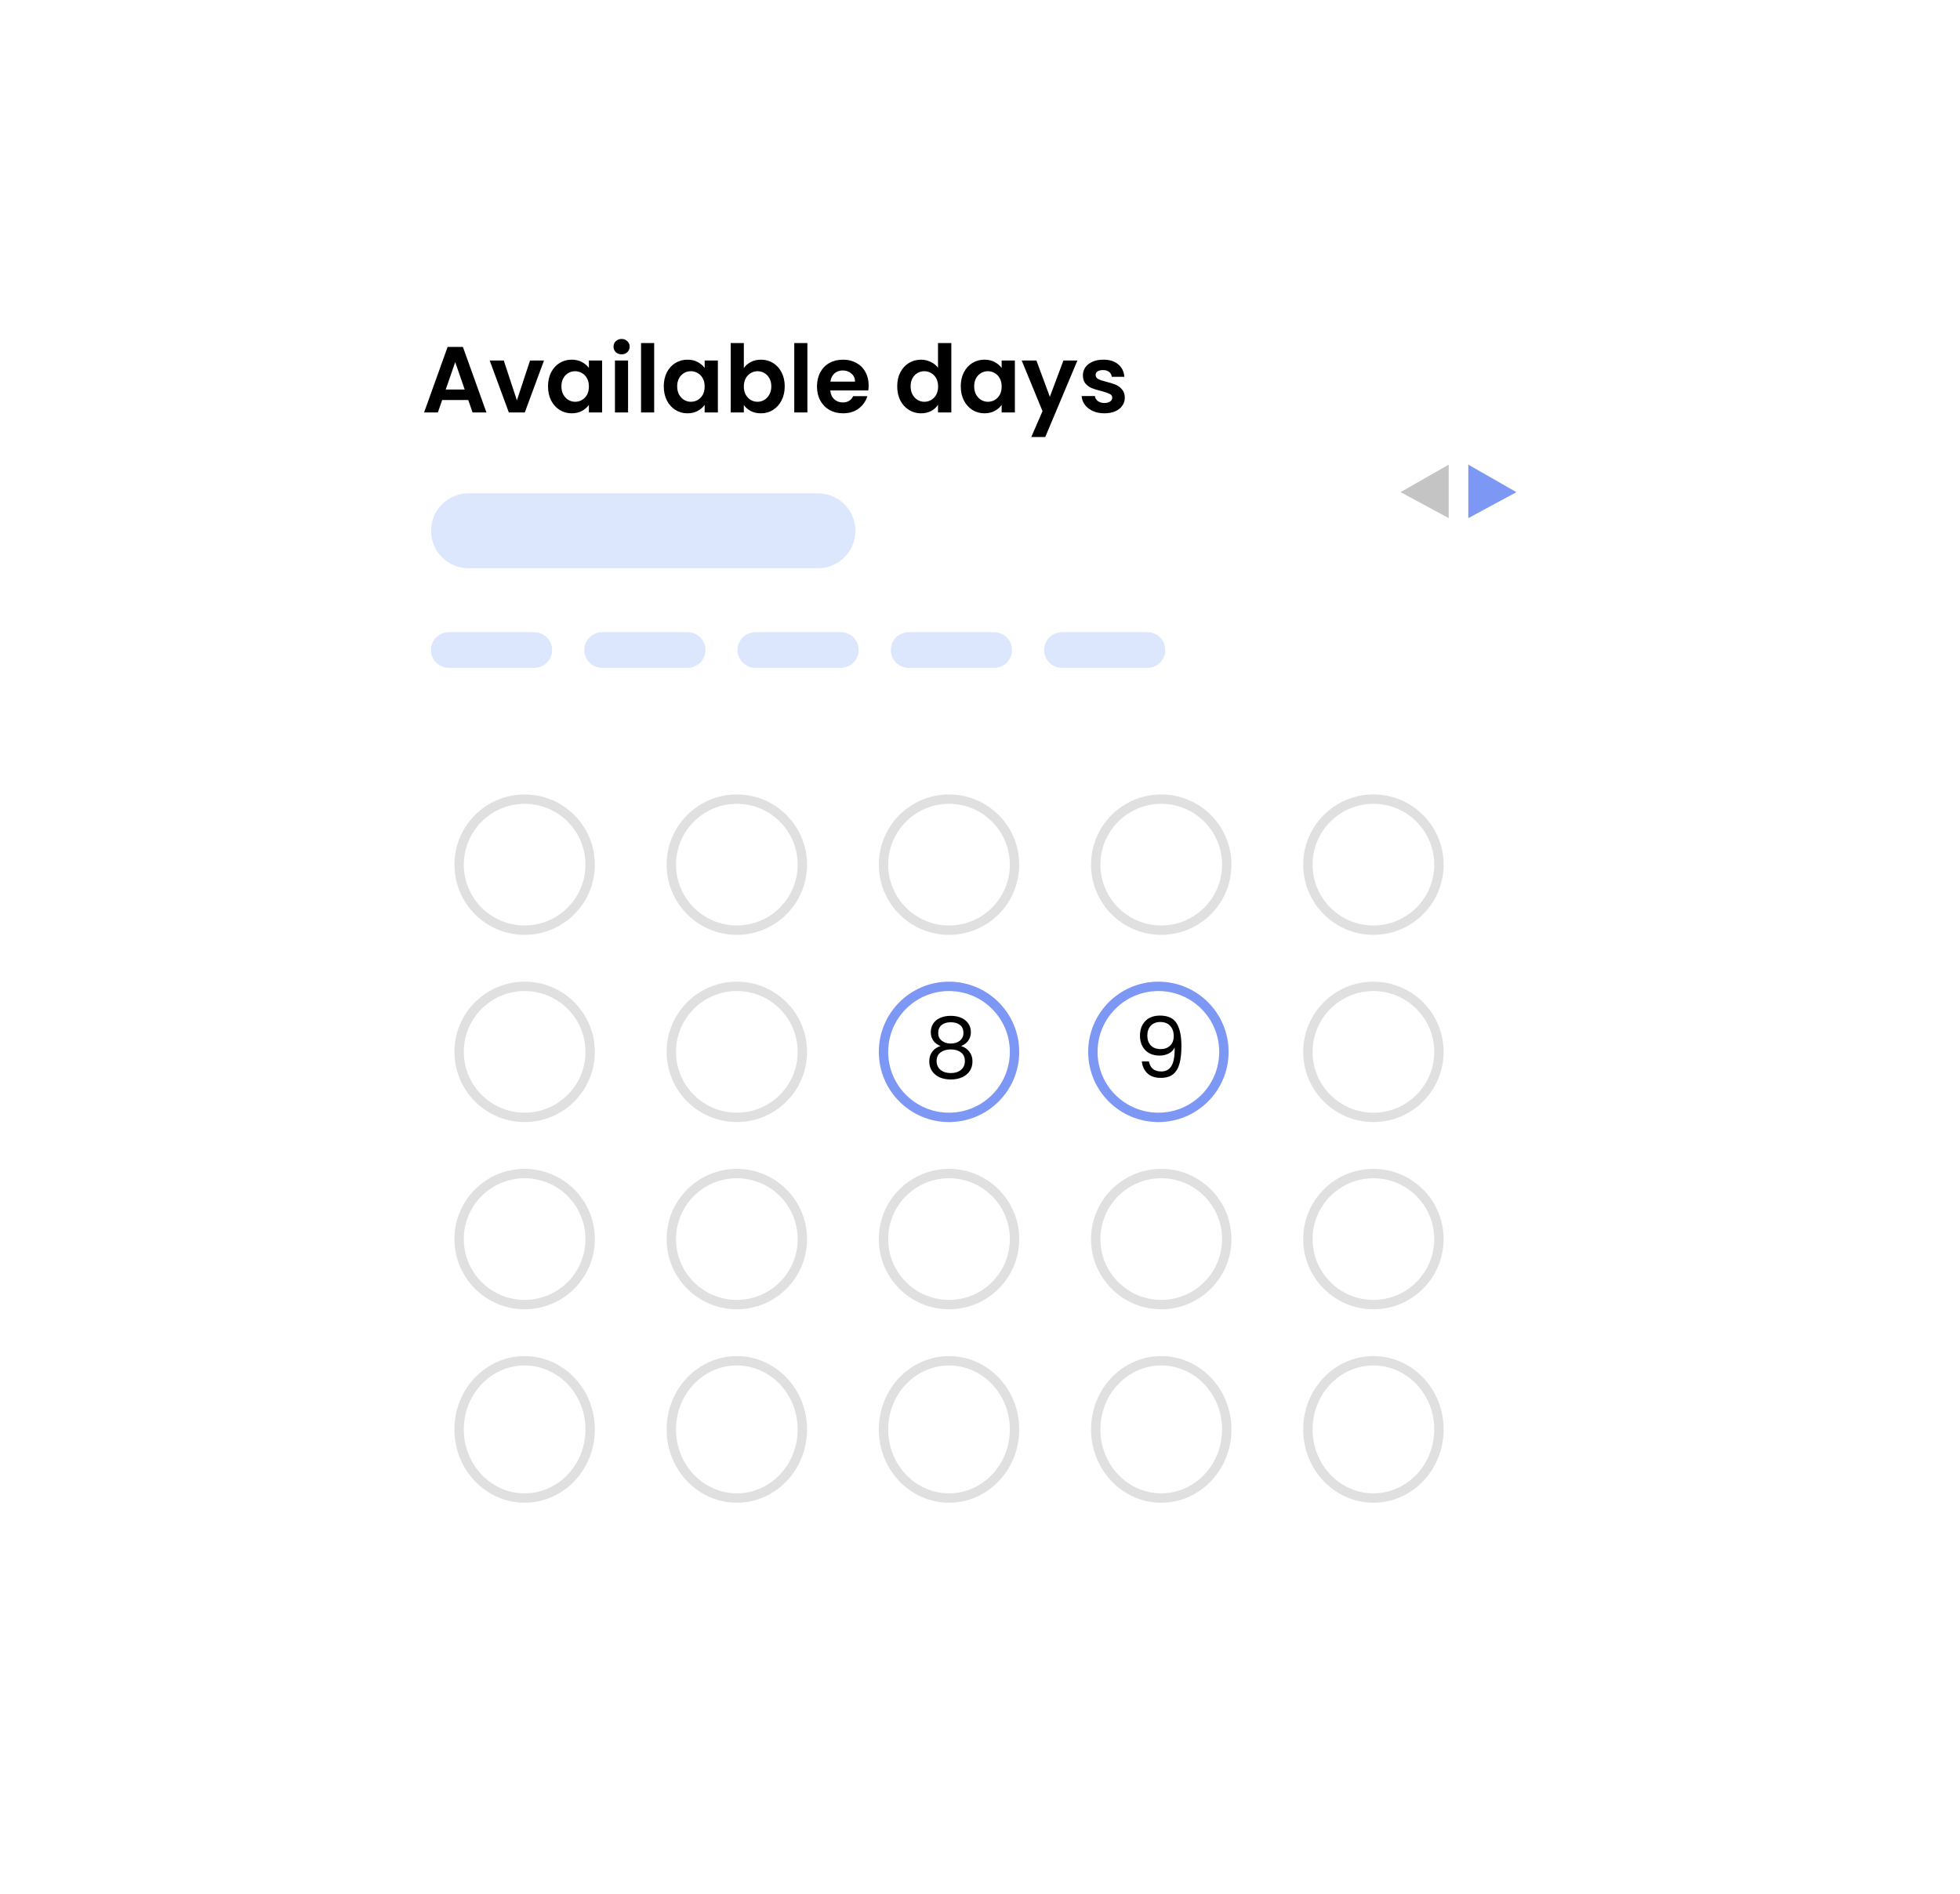 <svg width="209" height="202" viewBox="0 0 209 202" fill="none" xmlns="http://www.w3.org/2000/svg">
    <g filter="url(#filter0_d_2_53)">
        <path d="M153.383 20H55C37.879 20 24 33.879 24 51V142.728C24 159.849 37.879 173.728 55 173.728H153.383C170.504 173.728 184.383 159.849 184.383 142.728V51C184.383 33.879 170.504 20 153.383 20Z" fill="white" />
    </g>
    <path d="M49.931 42.656H47.151L46.691 43.986H45.221L47.731 36.996H49.361L51.871 43.986H50.391L49.931 42.656ZM49.551 41.536L48.541 38.616L47.531 41.536H49.551ZM55.119 42.696L56.519 38.446H58.009L55.959 43.986H54.259L52.219 38.446H53.719L55.119 42.696ZM58.436 41.196C58.436 40.636 58.546 40.139 58.766 39.706C58.992 39.272 59.296 38.939 59.676 38.706C60.062 38.472 60.492 38.356 60.966 38.356C61.379 38.356 61.739 38.439 62.046 38.606C62.359 38.772 62.609 38.982 62.796 39.236V38.446H64.206V43.986H62.796V43.176C62.616 43.436 62.366 43.652 62.046 43.826C61.732 43.992 61.369 44.076 60.956 44.076C60.489 44.076 60.062 43.956 59.676 43.716C59.296 43.476 58.992 43.139 58.766 42.706C58.546 42.266 58.436 41.762 58.436 41.196ZM62.796 41.216C62.796 40.876 62.729 40.586 62.596 40.346C62.462 40.099 62.282 39.912 62.056 39.786C61.829 39.652 61.586 39.586 61.326 39.586C61.066 39.586 60.826 39.649 60.606 39.776C60.386 39.902 60.206 40.089 60.066 40.336C59.932 40.576 59.866 40.862 59.866 41.196C59.866 41.529 59.932 41.822 60.066 42.076C60.206 42.322 60.386 42.512 60.606 42.646C60.832 42.779 61.072 42.846 61.326 42.846C61.586 42.846 61.829 42.782 62.056 42.656C62.282 42.522 62.462 42.336 62.596 42.096C62.729 41.849 62.796 41.556 62.796 41.216ZM66.283 37.786C66.036 37.786 65.83 37.709 65.663 37.556C65.503 37.396 65.423 37.199 65.423 36.966C65.423 36.732 65.503 36.539 65.663 36.386C65.83 36.226 66.036 36.146 66.283 36.146C66.53 36.146 66.733 36.226 66.893 36.386C67.06 36.539 67.143 36.732 67.143 36.966C67.143 37.199 67.06 37.396 66.893 37.556C66.733 37.709 66.53 37.786 66.283 37.786ZM66.973 38.446V43.986H65.573V38.446H66.973ZM69.756 36.586V43.986H68.356V36.586H69.756ZM70.779 41.196C70.779 40.636 70.889 40.139 71.109 39.706C71.336 39.272 71.639 38.939 72.019 38.706C72.406 38.472 72.836 38.356 73.309 38.356C73.723 38.356 74.083 38.439 74.389 38.606C74.703 38.772 74.953 38.982 75.139 39.236V38.446H76.549V43.986H75.139V43.176C74.959 43.436 74.709 43.652 74.389 43.826C74.076 43.992 73.713 44.076 73.299 44.076C72.833 44.076 72.406 43.956 72.019 43.716C71.639 43.476 71.336 43.139 71.109 42.706C70.889 42.266 70.779 41.762 70.779 41.196ZM75.139 41.216C75.139 40.876 75.073 40.586 74.939 40.346C74.806 40.099 74.626 39.912 74.399 39.786C74.173 39.652 73.929 39.586 73.669 39.586C73.409 39.586 73.169 39.649 72.949 39.776C72.729 39.902 72.549 40.089 72.409 40.336C72.276 40.576 72.209 40.862 72.209 41.196C72.209 41.529 72.276 41.822 72.409 42.076C72.549 42.322 72.729 42.512 72.949 42.646C73.176 42.779 73.416 42.846 73.669 42.846C73.929 42.846 74.173 42.782 74.399 42.656C74.626 42.522 74.806 42.336 74.939 42.096C75.073 41.849 75.139 41.556 75.139 41.216ZM79.317 39.256C79.497 38.989 79.743 38.772 80.057 38.606C80.377 38.439 80.74 38.356 81.147 38.356C81.62 38.356 82.047 38.472 82.427 38.706C82.813 38.939 83.117 39.272 83.337 39.706C83.563 40.132 83.677 40.629 83.677 41.196C83.677 41.762 83.563 42.266 83.337 42.706C83.117 43.139 82.813 43.476 82.427 43.716C82.047 43.956 81.62 44.076 81.147 44.076C80.733 44.076 80.37 43.996 80.057 43.836C79.75 43.669 79.503 43.456 79.317 43.196V43.986H77.917V36.586H79.317V39.256ZM82.247 41.196C82.247 40.862 82.177 40.576 82.037 40.336C81.903 40.089 81.723 39.902 81.497 39.776C81.277 39.649 81.037 39.586 80.777 39.586C80.523 39.586 80.283 39.652 80.057 39.786C79.837 39.912 79.657 40.099 79.517 40.346C79.383 40.592 79.317 40.882 79.317 41.216C79.317 41.549 79.383 41.839 79.517 42.086C79.657 42.332 79.837 42.522 80.057 42.656C80.283 42.782 80.523 42.846 80.777 42.846C81.037 42.846 81.277 42.779 81.497 42.646C81.723 42.512 81.903 42.322 82.037 42.076C82.177 41.829 82.247 41.536 82.247 41.196ZM86.094 36.586V43.986H84.694V36.586H86.094ZM92.627 41.096C92.627 41.296 92.614 41.476 92.587 41.636H88.537C88.571 42.036 88.711 42.349 88.957 42.576C89.204 42.802 89.507 42.916 89.867 42.916C90.387 42.916 90.757 42.692 90.977 42.246H92.487C92.327 42.779 92.021 43.219 91.567 43.566C91.114 43.906 90.557 44.076 89.897 44.076C89.364 44.076 88.884 43.959 88.457 43.726C88.037 43.486 87.707 43.149 87.467 42.716C87.234 42.282 87.117 41.782 87.117 41.216C87.117 40.642 87.234 40.139 87.467 39.706C87.701 39.272 88.027 38.939 88.447 38.706C88.867 38.472 89.351 38.356 89.897 38.356C90.424 38.356 90.894 38.469 91.307 38.696C91.727 38.922 92.051 39.246 92.277 39.666C92.511 40.079 92.627 40.556 92.627 41.096ZM91.177 40.696C91.171 40.336 91.041 40.049 90.787 39.836C90.534 39.616 90.224 39.506 89.857 39.506C89.511 39.506 89.217 39.612 88.977 39.826C88.744 40.032 88.601 40.322 88.547 40.696H91.177ZM95.672 41.196C95.672 40.636 95.782 40.139 96.002 39.706C96.229 39.272 96.535 38.939 96.922 38.706C97.309 38.472 97.739 38.356 98.212 38.356C98.572 38.356 98.915 38.436 99.242 38.596C99.569 38.749 99.829 38.956 100.022 39.216V36.586H101.442V43.986H100.022V43.166C99.849 43.439 99.605 43.659 99.292 43.826C98.979 43.992 98.615 44.076 98.202 44.076C97.735 44.076 97.309 43.956 96.922 43.716C96.535 43.476 96.229 43.139 96.002 42.706C95.782 42.266 95.672 41.762 95.672 41.196ZM100.032 41.216C100.032 40.876 99.965 40.586 99.832 40.346C99.699 40.099 99.519 39.912 99.292 39.786C99.065 39.652 98.822 39.586 98.562 39.586C98.302 39.586 98.062 39.649 97.842 39.776C97.622 39.902 97.442 40.089 97.302 40.336C97.169 40.576 97.102 40.862 97.102 41.196C97.102 41.529 97.169 41.822 97.302 42.076C97.442 42.322 97.622 42.512 97.842 42.646C98.069 42.779 98.309 42.846 98.562 42.846C98.822 42.846 99.065 42.782 99.292 42.656C99.519 42.522 99.699 42.336 99.832 42.096C99.965 41.849 100.032 41.556 100.032 41.216ZM102.449 41.196C102.449 40.636 102.559 40.139 102.779 39.706C103.006 39.272 103.309 38.939 103.689 38.706C104.076 38.472 104.506 38.356 104.979 38.356C105.393 38.356 105.753 38.439 106.059 38.606C106.373 38.772 106.623 38.982 106.809 39.236V38.446H108.219V43.986H106.809V43.176C106.629 43.436 106.379 43.652 106.059 43.826C105.746 43.992 105.383 44.076 104.969 44.076C104.503 44.076 104.076 43.956 103.689 43.716C103.309 43.476 103.006 43.139 102.779 42.706C102.559 42.266 102.449 41.762 102.449 41.196ZM106.809 41.216C106.809 40.876 106.743 40.586 106.609 40.346C106.476 40.099 106.296 39.912 106.069 39.786C105.843 39.652 105.599 39.586 105.339 39.586C105.079 39.586 104.839 39.649 104.619 39.776C104.399 39.902 104.219 40.089 104.079 40.336C103.946 40.576 103.879 40.862 103.879 41.196C103.879 41.529 103.946 41.822 104.079 42.076C104.219 42.322 104.399 42.512 104.619 42.646C104.846 42.779 105.086 42.846 105.339 42.846C105.599 42.846 105.843 42.782 106.069 42.656C106.296 42.522 106.476 42.336 106.609 42.096C106.743 41.849 106.809 41.556 106.809 41.216ZM114.887 38.446L111.457 46.606H109.967L111.167 43.846L108.947 38.446H110.517L111.947 42.316L113.397 38.446H114.887ZM117.761 44.076C117.308 44.076 116.901 43.996 116.541 43.836C116.181 43.669 115.895 43.446 115.681 43.166C115.475 42.886 115.361 42.576 115.341 42.236H116.751C116.778 42.449 116.881 42.626 117.061 42.766C117.248 42.906 117.478 42.976 117.751 42.976C118.018 42.976 118.225 42.922 118.371 42.816C118.525 42.709 118.601 42.572 118.601 42.406C118.601 42.226 118.508 42.092 118.321 42.006C118.141 41.912 117.851 41.812 117.451 41.706C117.038 41.606 116.698 41.502 116.431 41.396C116.171 41.289 115.945 41.126 115.751 40.906C115.565 40.686 115.471 40.389 115.471 40.016C115.471 39.709 115.558 39.429 115.731 39.176C115.911 38.922 116.165 38.722 116.491 38.576C116.825 38.429 117.215 38.356 117.661 38.356C118.321 38.356 118.848 38.522 119.241 38.856C119.635 39.182 119.851 39.626 119.891 40.186H118.551C118.531 39.966 118.438 39.792 118.271 39.666C118.111 39.532 117.895 39.466 117.621 39.466C117.368 39.466 117.171 39.512 117.031 39.606C116.898 39.699 116.831 39.829 116.831 39.996C116.831 40.182 116.925 40.326 117.111 40.426C117.298 40.519 117.588 40.616 117.981 40.716C118.381 40.816 118.711 40.919 118.971 41.026C119.231 41.132 119.455 41.299 119.641 41.526C119.835 41.746 119.935 42.039 119.941 42.406C119.941 42.726 119.851 43.012 119.671 43.266C119.498 43.519 119.245 43.719 118.911 43.866C118.585 44.006 118.201 44.076 117.761 44.076Z" fill="black" />
    <path d="M87.221 52.609H49.954C47.749 52.609 45.961 54.397 45.961 56.602V56.602C45.961 58.807 47.749 60.595 49.954 60.595H87.221C89.427 60.595 91.214 58.807 91.214 56.602C91.214 54.397 89.427 52.609 87.221 52.609Z" fill="#DCE7FD" />
    <path d="M56.974 67.417H47.851C46.801 67.417 45.95 68.268 45.95 69.318C45.95 70.368 46.801 71.219 47.851 71.219H56.974C58.024 71.219 58.875 70.368 58.875 69.318C58.875 68.268 58.024 67.417 56.974 67.417Z" fill="#DCE7FD" />
    <path d="M73.323 67.417H64.2C63.15 67.417 62.299 68.268 62.299 69.318C62.299 70.368 63.15 71.219 64.2 71.219H73.323C74.373 71.219 75.224 70.368 75.224 69.318C75.224 68.268 74.373 67.417 73.323 67.417Z" fill="#DCE7FD" />
    <path d="M89.667 67.417H80.544C79.494 67.417 78.643 68.268 78.643 69.318C78.643 70.368 79.494 71.219 80.544 71.219H89.667C90.717 71.219 91.568 70.368 91.568 69.318C91.568 68.268 90.717 67.417 89.667 67.417Z" fill="#DCE7FD" />
    <path d="M106.012 67.417H96.889C95.839 67.417 94.988 68.268 94.988 69.318C94.988 70.368 95.839 71.219 96.889 71.219H106.012C107.062 71.219 107.913 70.368 107.913 69.318C107.913 68.268 107.062 67.417 106.012 67.417Z" fill="#DCE7FD" />
    <path d="M122.36 67.417H113.237C112.187 67.417 111.336 68.268 111.336 69.318C111.336 70.368 112.187 71.219 113.237 71.219H122.36C123.41 71.219 124.261 70.368 124.261 69.318C124.261 68.268 123.41 67.417 122.36 67.417Z" fill="#DCE7FD" />
    <path d="M146.45 119.158C150.308 119.158 153.436 116.03 153.436 112.172C153.436 108.314 150.308 105.186 146.45 105.186C142.592 105.186 139.464 108.314 139.464 112.172C139.464 116.03 142.592 119.158 146.45 119.158Z" stroke="#E0E0E0" strokeWidth="2" />
    <path d="M146.45 139.122C150.308 139.122 153.436 135.994 153.436 132.136C153.436 128.278 150.308 125.15 146.45 125.15C142.592 125.15 139.464 128.278 139.464 132.136C139.464 135.994 142.592 139.122 146.45 139.122Z" stroke="#E0E0E0" strokeWidth="2" />
    <path d="M153.436 152.434C153.436 156.515 150.27 159.752 146.45 159.752C142.63 159.752 139.464 156.515 139.464 152.434C139.464 148.353 142.63 145.115 146.45 145.115C150.27 145.115 153.436 148.353 153.436 152.434Z" stroke="#E0E0E0" strokeWidth="2" />
    <path d="M146.45 99.193C150.308 99.193 153.436 96.065 153.436 92.207C153.436 88.349 150.308 85.221 146.45 85.221C142.592 85.221 139.464 88.349 139.464 92.207C139.464 96.065 142.592 99.193 146.45 99.193Z" stroke="#E0E0E0" strokeWidth="2" />
    <path d="M78.571 119.157C82.429 119.157 85.557 116.029 85.557 112.171C85.557 108.313 82.429 105.185 78.571 105.185C74.713 105.185 71.585 108.313 71.585 112.171C71.585 116.029 74.713 119.157 78.571 119.157Z" stroke="#E0E0E0" strokeWidth="2" />
    <path d="M78.571 139.122C82.429 139.122 85.557 135.994 85.557 132.136C85.557 128.278 82.429 125.15 78.571 125.15C74.713 125.15 71.585 128.278 71.585 132.136C71.585 135.994 74.713 139.122 78.571 139.122Z" stroke="#E0E0E0" strokeWidth="2" />
    <path d="M85.556 152.434C85.556 156.515 82.391 159.752 78.571 159.752C74.75 159.752 71.585 156.515 71.585 152.434C71.585 148.353 74.75 145.115 78.571 145.115C82.391 145.115 85.556 148.353 85.556 152.434Z" stroke="#E0E0E0" strokeWidth="2" />
    <path d="M78.571 99.193C82.429 99.193 85.557 96.065 85.557 92.207C85.557 88.349 82.429 85.221 78.571 85.221C74.713 85.221 71.585 88.349 71.585 92.207C71.585 96.065 74.713 99.193 78.571 99.193Z" stroke="#E0E0E0" strokeWidth="2" />
    <path d="M123.522 119.158C127.38 119.158 130.508 116.03 130.508 112.172C130.508 108.314 127.38 105.186 123.522 105.186C119.664 105.186 116.536 108.314 116.536 112.172C116.536 116.03 119.664 119.158 123.522 119.158Z" stroke="#7D97F4" strokeWidth="2" />
    <path d="M123.826 139.122C127.684 139.122 130.812 135.994 130.812 132.136C130.812 128.278 127.684 125.15 123.826 125.15C119.968 125.15 116.84 128.278 116.84 132.136C116.84 135.994 119.968 139.122 123.826 139.122Z" stroke="#E0E0E0" strokeWidth="2" />
    <path d="M130.812 152.434C130.812 156.515 127.646 159.752 123.826 159.752C120.006 159.752 116.84 156.515 116.84 152.434C116.84 148.353 120.006 145.115 123.826 145.115C127.646 145.115 130.812 148.353 130.812 152.434Z" stroke="#E0E0E0" strokeWidth="2" />
    <path d="M123.826 99.193C127.684 99.193 130.812 96.065 130.812 92.207C130.812 88.349 127.684 85.221 123.826 85.221C119.968 85.221 116.84 88.349 116.84 92.207C116.84 96.065 119.968 99.193 123.826 99.193Z" stroke="#E0E0E0" strokeWidth="2" />
    <path d="M55.943 119.157C59.801 119.157 62.929 116.029 62.929 112.171C62.929 108.313 59.801 105.185 55.943 105.185C52.085 105.185 48.957 108.313 48.957 112.171C48.957 116.029 52.085 119.157 55.943 119.157Z" stroke="#E0E0E0" strokeWidth="2" />
    <path d="M55.943 139.122C59.801 139.122 62.929 135.994 62.929 132.136C62.929 128.278 59.801 125.15 55.943 125.15C52.085 125.15 48.957 128.278 48.957 132.136C48.957 135.994 52.085 139.122 55.943 139.122Z" stroke="#E0E0E0" strokeWidth="2" />
    <path d="M62.929 152.434C62.929 156.515 59.763 159.752 55.943 159.752C52.123 159.752 48.957 156.515 48.957 152.434C48.957 148.353 52.123 145.115 55.943 145.115C59.763 145.115 62.929 148.353 62.929 152.434Z" stroke="#E0E0E0" strokeWidth="2" />
    <path d="M55.944 99.193C59.802 99.193 62.93 96.065 62.93 92.207C62.93 88.349 59.802 85.221 55.944 85.221C52.086 85.221 48.958 88.349 48.958 92.207C48.958 96.065 52.086 99.193 55.944 99.193Z" stroke="#E0E0E0" strokeWidth="2" />
    <path d="M101.196 119.158C105.054 119.158 108.182 116.03 108.182 112.172C108.182 108.314 105.054 105.186 101.196 105.186C97.338 105.186 94.21 108.314 94.21 112.172C94.21 116.03 97.338 119.158 101.196 119.158Z" stroke="#7D97F4" strokeWidth="2" />
    <path d="M101.196 139.122C105.054 139.122 108.182 135.994 108.182 132.136C108.182 128.278 105.054 125.15 101.196 125.15C97.338 125.15 94.21 128.278 94.21 132.136C94.21 135.994 97.338 139.122 101.196 139.122Z" stroke="#E0E0E0" strokeWidth="2" />
    <path d="M108.182 152.434C108.182 156.515 105.016 159.752 101.196 159.752C97.376 159.752 94.21 156.515 94.21 152.434C94.21 148.353 97.376 145.115 101.196 145.115C105.016 145.115 108.182 148.353 108.182 152.434Z" stroke="#E0E0E0" strokeWidth="2" />
    <path d="M101.196 99.193C105.054 99.193 108.182 96.065 108.182 92.207C108.182 88.349 105.054 85.221 101.196 85.221C97.338 85.221 94.21 88.349 94.21 92.207C94.21 96.065 97.338 99.193 101.196 99.193Z" stroke="#E0E0E0" strokeWidth="2" />
    <path d="M156.57 55.253V49.551L161.702 52.483L156.57 55.253Z" fill="#7D97F4" />
    <path d="M154.478 55.253V49.551L149.346 52.483L154.478 55.253Z" fill="#C4C4C4" />
    <path d="M100.296 111.552C99.96 111.42 99.702 111.228 99.522 110.976C99.342 110.724 99.252 110.418 99.252 110.058C99.252 109.734 99.333 109.443 99.495 109.185C99.657 108.921 99.897 108.714 100.215 108.564C100.539 108.408 100.929 108.33 101.385 108.33C101.841 108.33 102.228 108.408 102.546 108.564C102.87 108.714 103.113 108.921 103.275 109.185C103.443 109.443 103.527 109.734 103.527 110.058C103.527 110.406 103.434 110.712 103.248 110.976C103.062 111.234 102.807 111.426 102.483 111.552C102.855 111.666 103.149 111.867 103.365 112.155C103.587 112.437 103.698 112.779 103.698 113.181C103.698 113.571 103.602 113.913 103.41 114.207C103.218 114.495 102.945 114.72 102.591 114.882C102.243 115.038 101.841 115.116 101.385 115.116C100.929 115.116 100.527 115.038 100.179 114.882C99.837 114.72 99.57 114.495 99.378 114.207C99.186 113.913 99.09 113.571 99.09 113.181C99.09 112.779 99.198 112.434 99.414 112.146C99.63 111.858 99.924 111.66 100.296 111.552ZM102.735 110.157C102.735 109.791 102.615 109.509 102.375 109.311C102.135 109.113 101.805 109.014 101.385 109.014C100.971 109.014 100.644 109.113 100.404 109.311C100.164 109.509 100.044 109.794 100.044 110.166C100.044 110.502 100.167 110.772 100.413 110.976C100.665 111.18 100.989 111.282 101.385 111.282C101.787 111.282 102.111 111.18 102.357 110.976C102.609 110.766 102.735 110.493 102.735 110.157ZM101.385 111.912C100.941 111.912 100.578 112.017 100.296 112.227C100.014 112.431 99.873 112.74 99.873 113.154C99.873 113.538 100.008 113.847 100.278 114.081C100.554 114.315 100.923 114.432 101.385 114.432C101.847 114.432 102.213 114.315 102.483 114.081C102.753 113.847 102.888 113.538 102.888 113.154C102.888 112.752 102.75 112.446 102.474 112.236C102.198 112.02 101.835 111.912 101.385 111.912Z" fill="black" />
    <path d="M122.513 113.19C122.573 113.532 122.711 113.796 122.927 113.982C123.149 114.168 123.446 114.261 123.818 114.261C124.316 114.261 124.682 114.066 124.916 113.676C125.156 113.286 125.27 112.629 125.258 111.705C125.132 111.975 124.922 112.188 124.628 112.344C124.334 112.494 124.007 112.569 123.647 112.569C123.245 112.569 122.885 112.488 122.567 112.326C122.255 112.158 122.009 111.915 121.829 111.597C121.649 111.279 121.559 110.895 121.559 110.445C121.559 109.803 121.745 109.287 122.117 108.897C122.489 108.501 123.017 108.303 123.701 108.303C124.541 108.303 125.129 108.576 125.465 109.122C125.807 109.668 125.978 110.481 125.978 111.561C125.978 112.317 125.909 112.941 125.771 113.433C125.639 113.925 125.411 114.3 125.087 114.558C124.769 114.816 124.331 114.945 123.773 114.945C123.161 114.945 122.684 114.78 122.342 114.45C122 114.12 121.805 113.7 121.757 113.19H122.513ZM123.782 111.876C124.184 111.876 124.514 111.753 124.772 111.507C125.03 111.255 125.159 110.916 125.159 110.49C125.159 110.04 125.033 109.677 124.781 109.401C124.529 109.125 124.175 108.987 123.719 108.987C123.299 108.987 122.963 109.119 122.711 109.383C122.465 109.647 122.342 109.995 122.342 110.427C122.342 110.865 122.465 111.216 122.711 111.48C122.957 111.744 123.314 111.876 123.782 111.876Z" fill="black" />
    <defs>
        <filter id="filter0_d_2_53" x="0" y="0" width="208.383" height="201.728" filterUnits="userSpaceOnUse" colorInterpolationFilters="sRGB">
            <feFlood floodOpacity="0" result="BackgroundImageFix" />
            <feColorMatrix in="SourceAlpha" type="matrix" values="0 0 0 0 0 0 0 0 0 0 0 0 0 0 0 0 0 0 127 0" result="hardAlpha" />
            <feOffset dy="4" />
            <feGaussianBlur stdDeviation="12" />
            <feColorMatrix type="matrix" values="0 0 0 0 0 0 0 0 0 0 0 0 0 0 0 0 0 0 0.1 0" />
            <feBlend mode="normal" in2="BackgroundImageFix" result="effect1_dropShadow_2_53" />
            <feBlend mode="normal" in="SourceGraphic" in2="effect1_dropShadow_2_53" result="shape" />
        </filter>
    </defs>
</svg>

